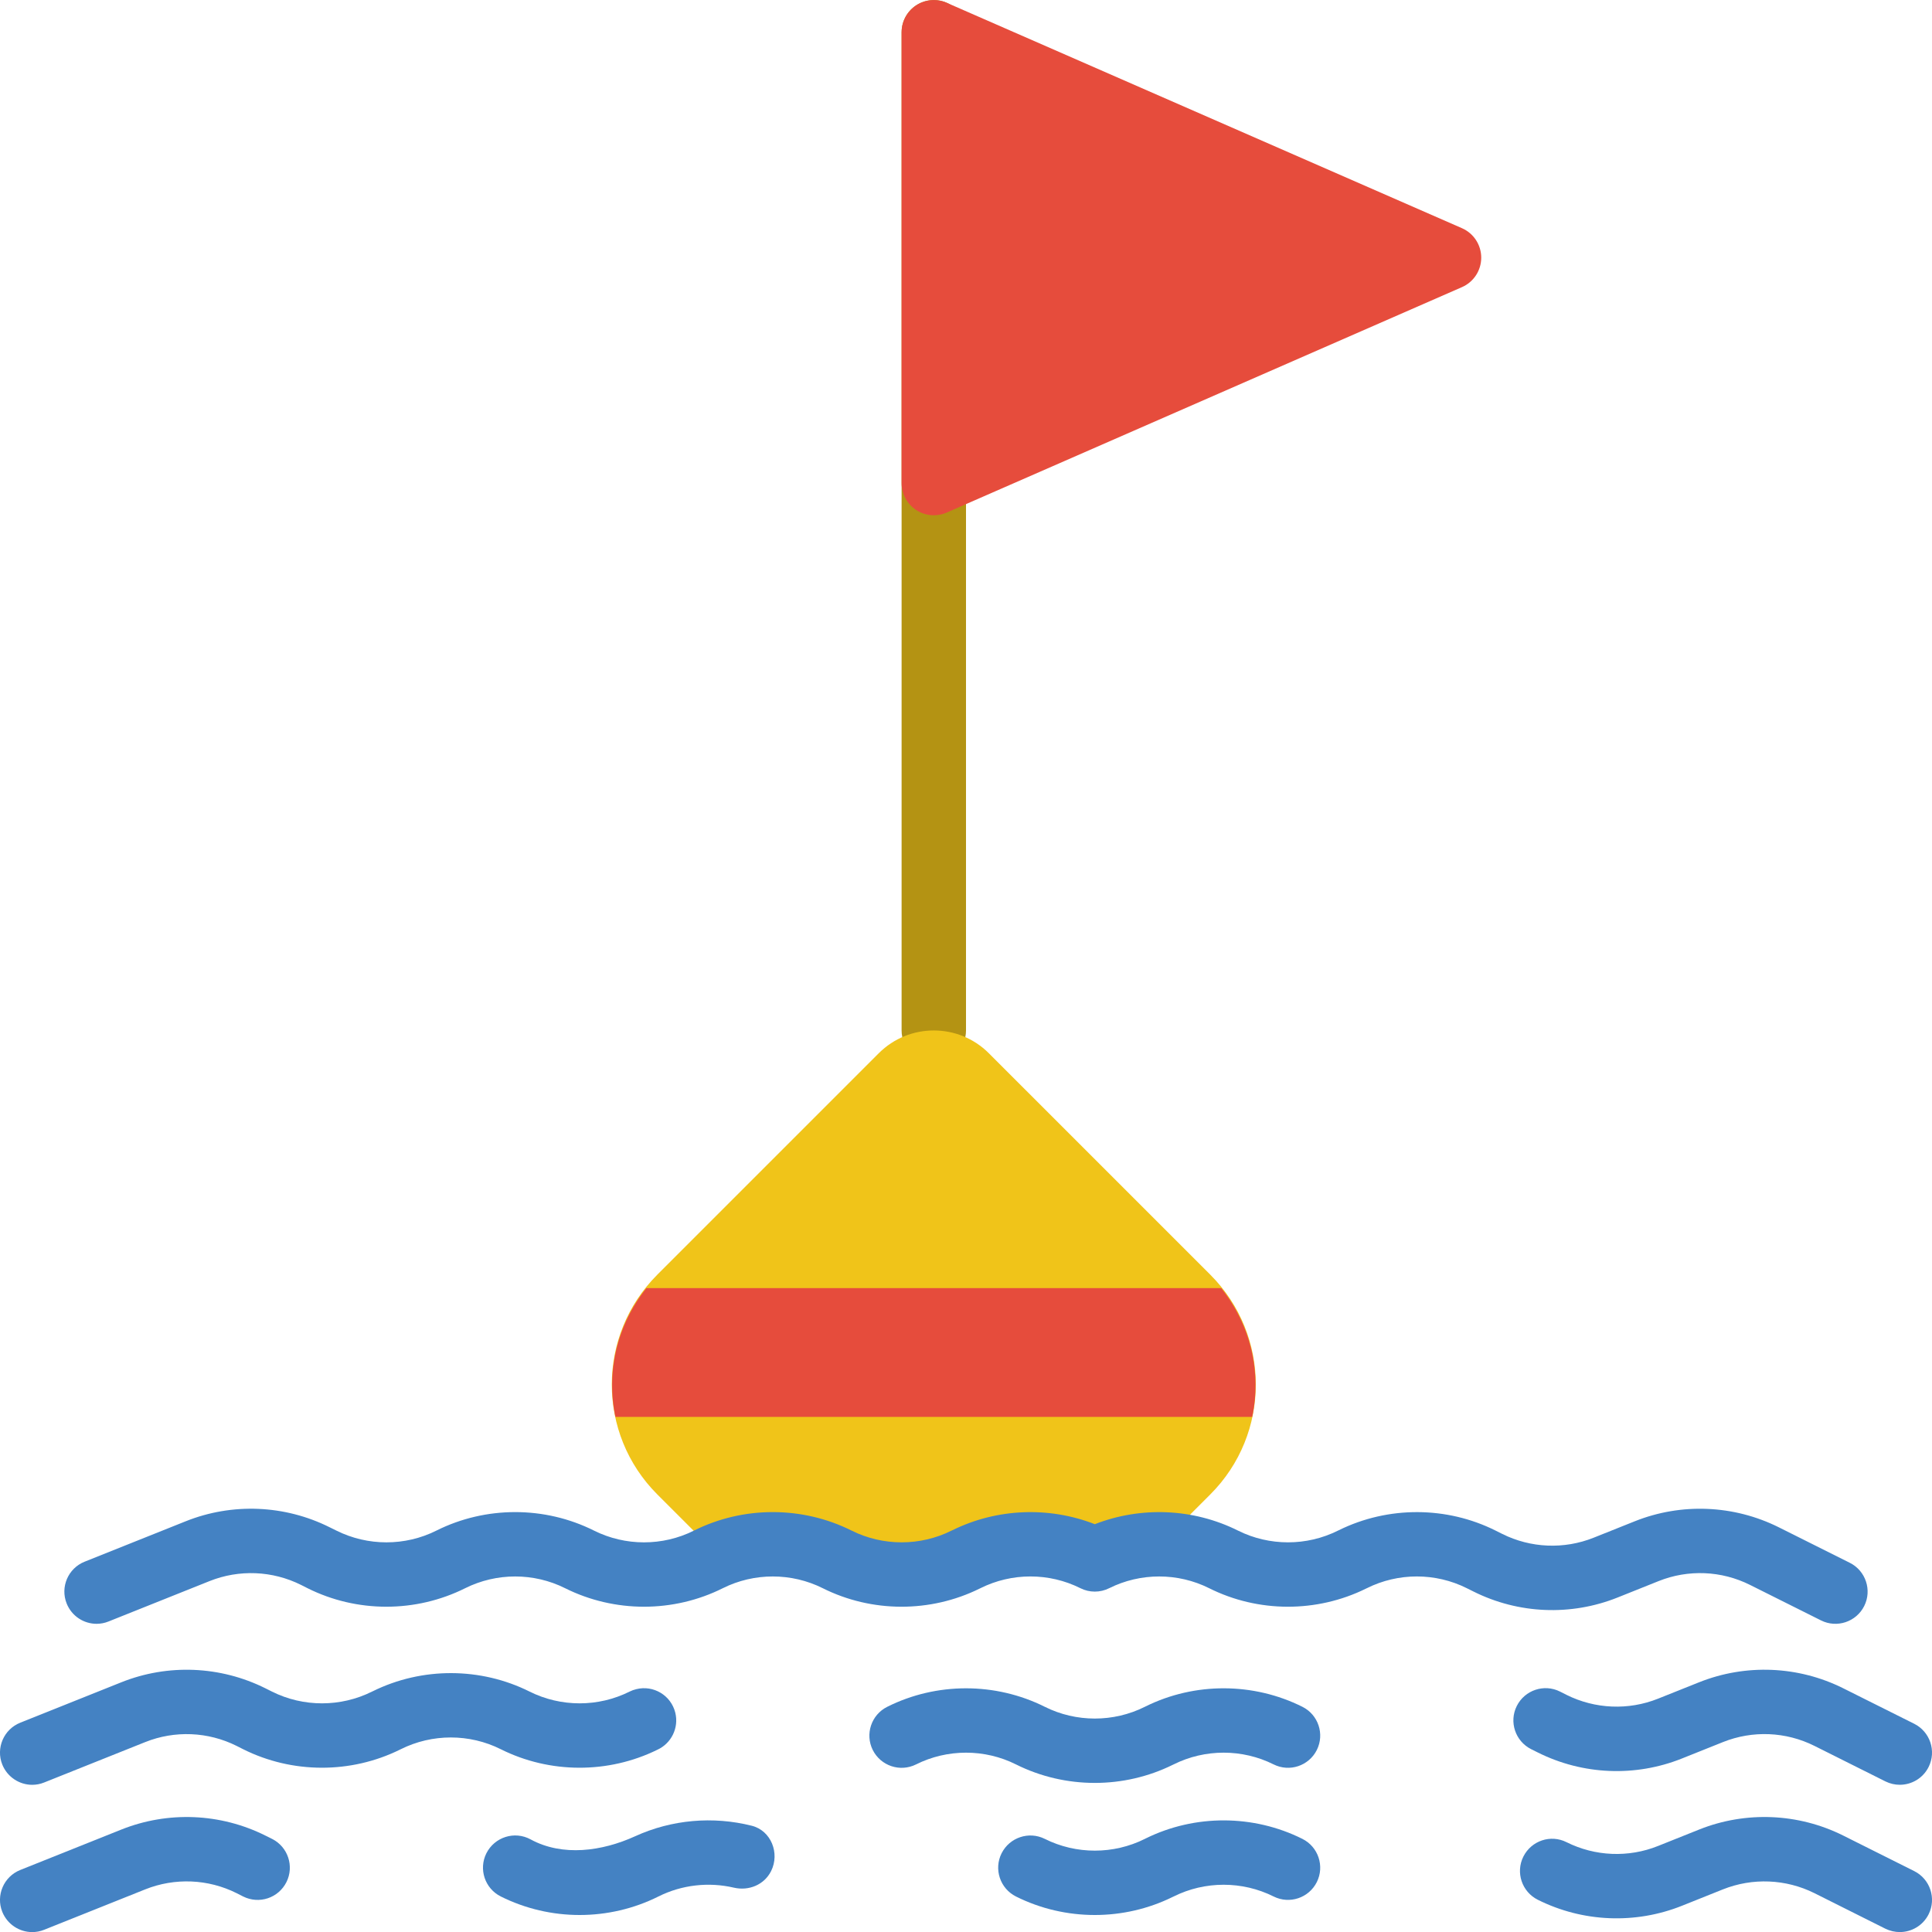 <?xml version="1.0" encoding="UTF-8"?>
<svg width="60px" height="60px" viewBox="0 0 60 60" version="1.1" xmlns="http://www.w3.org/2000/svg" xmlns:xlink="http://www.w3.org/1999/xlink">
    <!-- Generator: Sketch 43.2 (39069) - http://www.bohemiancoding.com/sketch -->
    <title>38 -Buoy- (ocean, sea, water)</title>
    <desc>Created with Sketch.</desc>
    <defs></defs>
    <g id="Page-1" stroke="none" stroke-width="1" fill="none" fill-rule="evenodd">
        <g id="Icons" transform="translate(-912, -730)">
            <g id="38--Buoy--(ocean,-sea,-water)" transform="translate(912, 730)">
                <path d="M29,33.002 C28.448,33.002 28,32.554 28,32.002 L28,1.002 C28,0.45 28.448,0.002 29,0.002 C29.553,0.002 30,0.45 30,1.002 L30,32.002 C30,32.554 29.553,33.002 29,33.002" id="Fill-90" fill="#B49313"></path>
                <path d="M22.302,48.299 C23.492,47.81 24.839,47.848 25.999,48.428 L26.001,48.429 C27.259,49.058 28.741,49.058 29.999,48.429 L30.001,48.428 C31.259,47.799 32.741,47.799 34,48.428 L34,48.428 C34.641,48.108 35.341,47.952 36.039,47.958 L37.587,46.41 C39.471,44.526 39.471,41.471 37.587,39.587 L30.71,32.71 C29.766,31.766 28.234,31.766 27.29,32.71 L20.413,39.587 C18.529,41.471 18.529,44.526 20.413,46.41 L22.302,48.299 Z" id="Fill-91" fill="#F0C419"></path>
                <path d="M19.113,44.003 L38.888,44.003 C39.18,42.625 38.85,41.158 37.927,40.003 L20.074,40.003 C19.151,41.158 18.821,42.625 19.113,44.003" id="Fill-92" fill="#E64C3C"></path>
                <path d="M58.999,55.428 C58.849,55.428 58.697,55.394 58.553,55.323 L56.349,54.22 C55.462,53.776 54.428,53.734 53.508,54.102 L52.236,54.611 C50.786,55.192 49.154,55.123 47.758,54.425 L47.553,54.323 C47.059,54.075 46.858,53.475 47.105,52.981 C47.353,52.486 47.955,52.286 48.447,52.533 L48.651,52.636 C49.538,53.078 50.575,53.121 51.492,52.754 L52.766,52.245 C54.214,51.667 55.844,51.733 57.243,52.431 L59.447,53.533 C59.941,53.781 60.142,54.381 59.895,54.875 C59.719,55.226 59.367,55.428 58.999,55.428" id="Fill-403" fill="#4482C3"></path>
                <path d="M34.001,55.37 C33.16,55.37 32.319,55.179 31.553,54.796 C30.581,54.309 29.421,54.309 28.448,54.796 C27.953,55.042 27.355,54.843 27.105,54.349 C26.858,53.855 27.059,53.254 27.553,53.007 C29.084,52.24 30.915,52.241 32.447,53.006 C33.419,53.493 34.581,53.493 35.553,53.007 C35.562,53.002 35.572,52.997 35.581,52.993 C37.106,52.24 38.925,52.245 40.447,53.006 C40.941,53.253 41.142,53.854 40.895,54.348 C40.647,54.842 40.047,55.042 39.553,54.795 C38.581,54.309 37.422,54.309 36.449,54.795 C36.438,54.8 36.429,54.805 36.419,54.809 C35.66,55.183 34.831,55.37 34.001,55.37" id="Fill-404" fill="#4482C3"></path>
                <path d="M1,55.429 C0.605,55.429 0.229,55.191 0.071,54.8 C-0.134,54.287 0.117,53.705 0.629,53.5 L3.765,52.246 C5.215,51.666 6.846,51.735 8.243,52.432 L8.447,52.534 C9.421,53.021 10.581,53.02 11.553,52.534 C11.562,52.53 11.572,52.525 11.582,52.521 C13.108,51.768 14.927,51.774 16.448,52.534 C17.421,53.02 18.579,53.021 19.552,52.534 C19.617,52.502 19.686,52.476 19.758,52.459 C20.293,52.324 20.837,52.65 20.971,53.186 C21.09,53.662 20.846,54.144 20.415,54.34 C18.889,55.09 17.073,55.084 15.553,54.324 C14.581,53.837 13.421,53.837 12.448,54.323 C12.438,54.328 12.43,54.332 12.419,54.337 C10.893,55.09 9.075,55.085 7.553,54.324 L7.349,54.221 C6.462,53.777 5.425,53.735 4.508,54.103 L1.371,55.357 C1.25,55.406 1.125,55.429 1,55.429" id="Fill-405" fill="#4482C3"></path>
                <path d="M2.999,50.429 C2.603,50.429 2.228,50.191 2.071,49.8 C1.865,49.287 2.115,48.705 2.628,48.5 L5.764,47.246 C7.213,46.665 8.847,46.734 10.242,47.433 L10.445,47.533 C11.421,48.021 12.582,48.021 13.553,47.534 C15.085,46.768 16.915,46.768 18.447,47.534 C19.419,48.02 20.578,48.022 21.552,47.534 C23.084,46.768 24.915,46.768 26.447,47.534 C27.419,48.02 28.581,48.021 29.552,47.534 C29.561,47.53 29.572,47.525 29.581,47.521 C30.962,46.841 32.578,46.78 34.001,47.335 C35.434,46.776 37.062,46.842 38.447,47.534 C39.419,48.02 40.581,48.021 41.553,47.534 C41.562,47.53 41.572,47.525 41.581,47.521 C43.109,46.768 44.928,46.774 46.447,47.534 L46.651,47.636 C47.538,48.079 48.575,48.122 49.492,47.755 L50.766,47.246 C52.212,46.667 53.844,46.734 55.243,47.432 L57.447,48.534 C57.941,48.781 58.142,49.382 57.895,49.876 C57.648,50.369 57.047,50.571 56.553,50.323 L54.349,49.221 C53.462,48.777 52.428,48.734 51.508,49.103 L50.236,49.612 C48.786,50.192 47.154,50.124 45.758,49.425 L45.553,49.323 C44.58,48.836 43.42,48.837 42.449,49.323 C42.438,49.328 42.429,49.332 42.419,49.337 C40.892,50.09 39.075,50.085 37.553,49.324 C36.581,48.837 35.419,48.837 34.447,49.323 C34.166,49.464 33.834,49.464 33.553,49.323 C32.58,48.836 31.421,48.837 30.448,49.323 C30.439,49.328 30.43,49.332 30.419,49.337 C28.892,50.09 27.075,50.085 25.553,49.324 C24.581,48.837 23.419,48.837 22.448,49.323 C20.915,50.09 19.085,50.089 17.552,49.324 C16.579,48.837 15.421,48.837 14.447,49.323 C12.915,50.089 11.085,50.09 9.553,49.324 L9.351,49.222 C8.46,48.777 7.425,48.735 6.506,49.103 L3.37,50.357 C3.249,50.406 3.123,50.429 2.999,50.429" id="Fill-406" fill="#4482C3"></path>
                <path d="M58.999,60.002 C58.849,60.002 58.697,59.968 58.553,59.898 L56.349,58.794 C55.462,58.352 54.426,58.31 53.508,58.676 L52.236,59.185 C50.786,59.764 49.154,59.697 47.758,58.999 C47.264,58.752 47.062,58.151 47.31,57.657 C47.559,57.163 48.157,56.962 48.651,57.211 C49.536,57.653 50.574,57.697 51.493,57.328 L52.766,56.819 C54.215,56.239 55.849,56.309 57.243,57.005 L59.447,58.108 C59.941,58.355 60.142,58.956 59.895,59.45 C59.719,59.8 59.367,60.002 58.999,60.002" id="Fill-407" fill="#4482C3"></path>
                <path d="M34.001,59.472 C33.16,59.472 32.319,59.281 31.553,58.898 C31.059,58.651 30.858,58.05 31.105,57.556 C31.354,57.062 31.953,56.862 32.447,57.108 C33.419,57.595 34.581,57.595 35.553,57.109 C35.562,57.104 35.572,57.099 35.581,57.095 C37.106,56.342 38.925,56.347 40.447,57.108 C40.941,57.355 41.142,57.956 40.895,58.45 C40.647,58.944 40.047,59.144 39.553,58.897 C38.581,58.411 37.422,58.411 36.449,58.897 C36.438,58.902 36.429,58.907 36.419,58.911 C35.66,59.285 34.831,59.472 34.001,59.472" id="Fill-408" fill="#4482C3"></path>
                <path d="M18,59.472 C17.16,59.472 16.32,59.28 15.553,58.897 C15.059,58.65 14.858,58.05 15.105,57.555 C15.36,57.051 15.979,56.852 16.479,57.124 C17.471,57.664 18.697,57.495 19.726,57.026 C20.863,56.507 22.145,56.398 23.346,56.7 C23.947,56.851 24.224,57.553 23.948,58.107 L23.948,58.107 C23.735,58.534 23.256,58.731 22.791,58.623 C22.009,58.441 21.175,58.533 20.448,58.897 C19.683,59.28 18.84,59.472 18,59.472" id="Fill-409" fill="#4482C3"></path>
                <path d="M1,60.003 C0.605,60.003 0.229,59.765 0.071,59.374 C-0.134,58.861 0.117,58.279 0.629,58.074 L3.765,56.82 C5.215,56.24 6.846,56.308 8.243,57.006 L8.45,57.109 C8.943,57.357 9.143,57.959 8.895,58.452 C8.646,58.945 8.049,59.145 7.551,58.897 L7.348,58.794 C6.465,58.352 5.428,58.308 4.508,58.677 L1.371,59.931 C1.25,59.98 1.125,60.003 1,60.003" id="Fill-410" fill="#4482C3"></path>
                <path d="M29,16.002 C28.809,16.002 28.619,15.947 28.453,15.839 C28.171,15.654 28,15.339 28,15.002 L28,1.002 C28,0.665 28.171,0.35 28.453,0.165 C28.735,-0.019 29.093,-0.05 29.401,0.086 L45.401,7.086 C45.766,7.245 46.001,7.605 46.001,8.002 C46.001,8.399 45.766,8.759 45.401,8.918 L29.401,15.918 C29.273,15.974 29.137,16.002 29,16.002" id="Fill-411" fill="#E64C3C"></path>
            </g>
        </g>
    </g>
</svg>